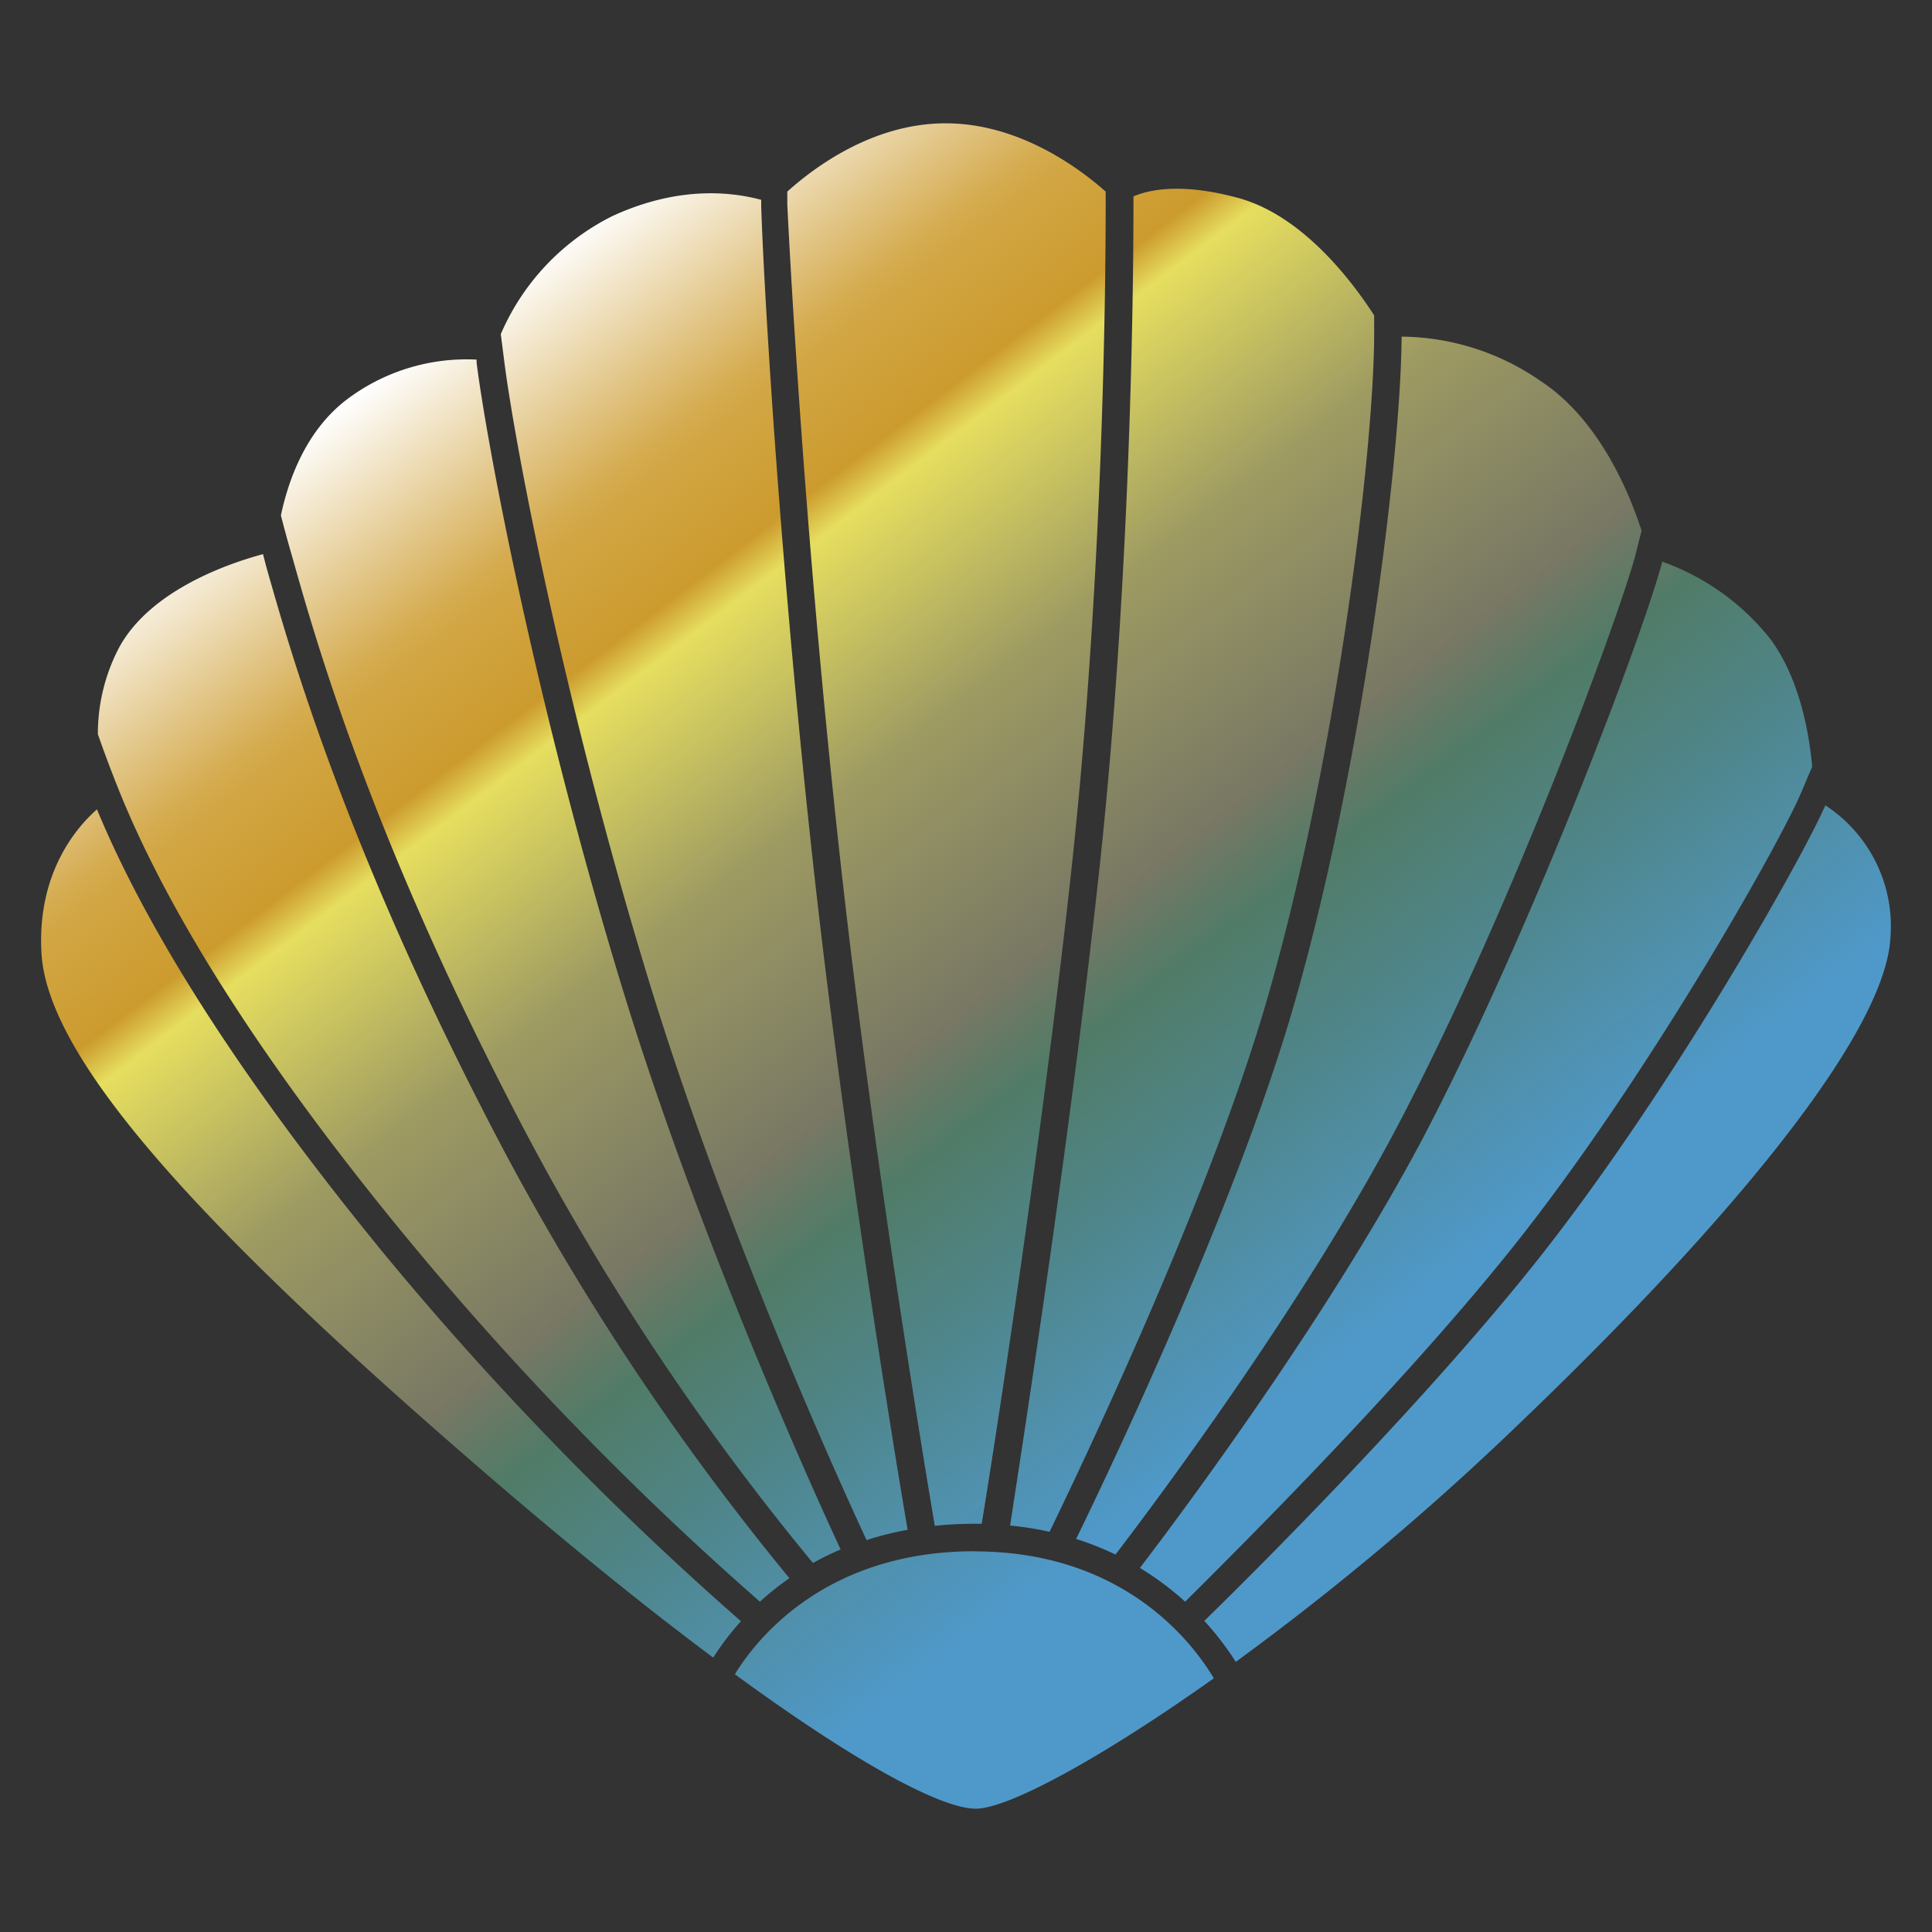 <svg width="235" height="235" viewBox="0 0 235 235" xmlns="http://www.w3.org/2000/svg"><rect x="0" y="0" width="235" height="235" fill="#333333" stroke="none"/><defs><linearGradient x1="21.909%" y1="12.438%" x2="71.959%" y2="71.646%" id="a"><stop stop-color="#FFF" offset="0%"/><stop stop-color="#D5AC51" offset="16%"/><stop stop-color="#D2A644" offset="18%"/><stop stop-color="#CC9B2E" offset="26%"/><stop stop-color="#E6DE5F" offset="29%"/><stop stop-color="#9D9A62" offset="45%"/><stop stop-color="#787864" offset="63%"/><stop stop-color="#517E69" stop-opacity=".96" offset="70%"/><stop stop-color="#4F99CA" offset="100%"/></linearGradient></defs><path d="M133.656 106.358c3.9-35.848 4.213-71.408 4.213-81.445V23.89c2-.86 5.95-1.658 12.738.187 7.776 2.12 13.752 9.976 16.538 14.278v2.743c-.138 15.236-4.926 52.904-13.227 81.158-7.25 24.676-23.09 57.518-26.253 64.064a39.59 39.59 0 0 0-4.8-.76c1.262-8.33 7.1-45.411 10.788-79.2l.003-.002zm-2.751 80.834a36.536 36.536 0 0 1 4.776 1.895c4.1-5.349 22.94-30.323 34.716-52.904 13.89-26.633 26.816-61.969 28.566-68.827l.712-2.805c-1.538-4.763-5.225-13.628-12.388-18.28a30.058 30.058 0 0 0-16.8-5.323v.136c-.137 15.424-5 53.528-13.364 82.069-7.138 24.277-22.402 56.196-26.228 64.04h.012-.002zm7.762 3.529a35.672 35.672 0 0 1 5.488 4.102c5-4.987 26.078-25.807 40.067-43.39 16.153-20.3 32.218-48.8 34.843-54.972l1.362-3.217c-.374-4.09-1.513-10.585-5-15.399a29.163 29.163 0 0 0-13.24-9.526c-2.199 8.475-15.575 44.076-28.752 69.434-11.677 22.256-30.038 46.757-34.779 52.961h.013l-.002.007zM78.987 119.5c9.363 30.585 23.288 61.096 26.415 67.829a38.925 38.925 0 0 1 5-1.247c-1.25-7.282-7.612-45.585-11.563-81.607-4.313-39.363-6.075-72.73-6.25-79.5v-.673c-3.076-.81-9.614-1.92-18.077 1.97a28.709 28.709 0 0 0-13.6 14.376c.124.922.25 1.958.4 3.117 1.248 9.988 7.236 41.645 17.675 75.735zm23.165-15.4c3.963 36.085 10.364 74.488 11.552 81.495a46.61 46.61 0 0 1 4.837-.249h.87c1.25-7.568 7.164-45.174 10.89-79.375 3.888-35.673 4.188-71.071 4.188-81.046v-1.622C131.327 20.498 124.001 15 115.027 15c-8.975 0-16.137 5.498-19.263 8.303v1.56c.325 6.746 2.076 39.987 6.388 79.25v-.013zm16.39 84.588c-18.316 0-26.68 10.897-29.154 14.962 15.49 11.334 25.34 16.35 29.29 16.35 3.95 0 15.177-6.073 28.966-15.86-2.538-4.264-10.913-15.436-29.103-15.436v-.016zm103.486-90.734c-2.9 6.633-19.027 35.211-35.213 55.56-14.09 17.705-35.19 38.652-40.329 43.64a35.122 35.122 0 0 1 3.825 4.987 329.059 329.059 0 0 0 31.404-26.047c26.449-24.937 47.497-49.561 48.226-61.994a17.577 17.577 0 0 0-7.913-16.146zM48.447 149.31a382.762 382.762 0 0 0 43.987 45.511 35.075 35.075 0 0 1 3.588-2.856 312.884 312.884 0 0 1-36.942-56.258c-17.294-33.588-23.873-56.83-26.686-66.755l-.387-1.483V67.4c-3.876 1.035-13.64 4.264-17.502 11.333a22.545 22.545 0 0 0-2.6 10.573c.6 1.72 1.363 3.803 2.326 6.234 6.024 15.231 17.543 33.374 34.216 53.77zm-2.6 2.12c-16.252-19.95-27.728-37.755-34.054-52.98-2.375 2.083-7.302 7.63-6.75 17.457.712 12.892 19.277 33.279 53.218 62.605 10.901 9.425 20.402 17.082 28.49 23.114a33.11 33.11 0 0 1 3.376-4.426 387.23 387.23 0 0 1-44.29-45.768h.012l-.002-.002zM35.633 68.042c2.775 9.825 9.288 32.843 26.437 66.09a307.788 307.788 0 0 0 36.817 55.983 35.545 35.545 0 0 1 3.363-1.646c-3.375-7.269-17.164-37.618-26.478-68.03-10.499-34.3-16.524-66.225-17.8-76.313v-.386a24.185 24.185 0 0 0-15.565 4.688c-5.238 3.853-7.363 10.099-8.238 14.264a148.6 148.6 0 0 0 1.025 3.815l.439 1.535z" fill="url(#a)"/></svg>